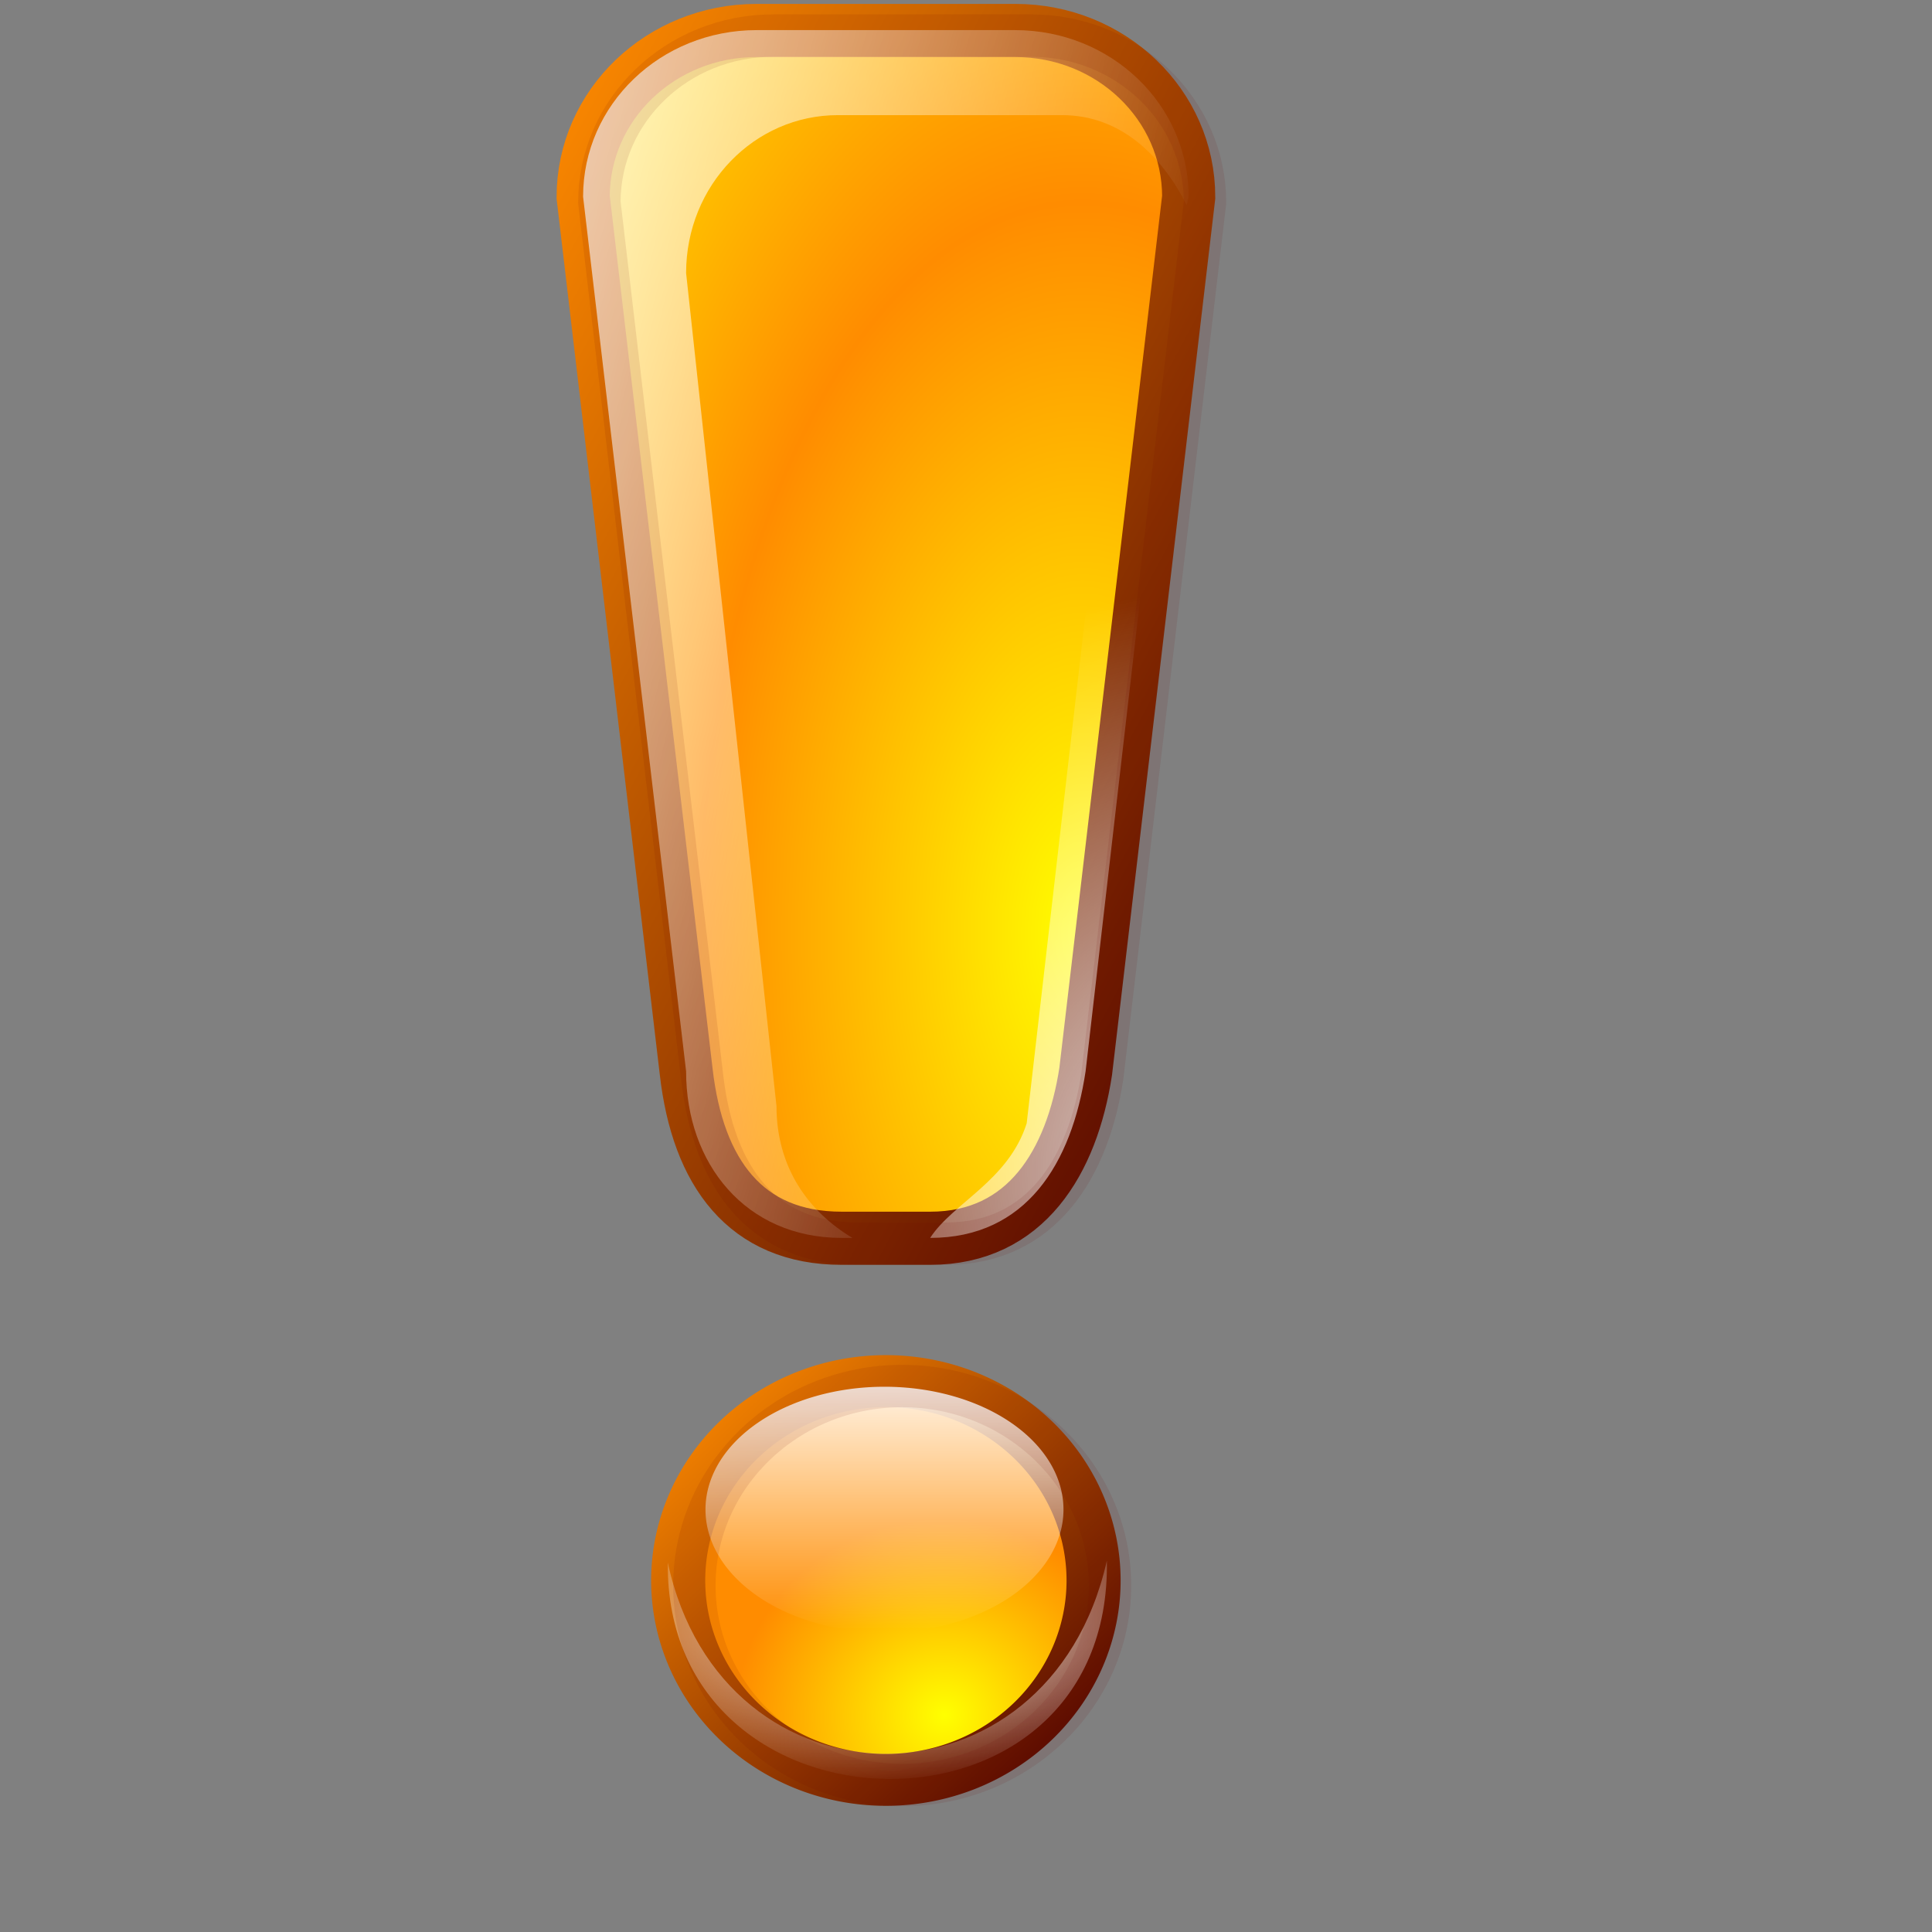 <?xml version="1.0" encoding="UTF-8" standalone="no"?>
<!DOCTYPE svg PUBLIC "-//W3C//DTD SVG 20010904//EN"
"http://www.w3.org/TR/2001/REC-SVG-20010904/DTD/svg10.dtd">
<!-- Created with Inkscape (http://www.inkscape.org/) -->
<svg
   width="64pt"
   height="64pt"
   xmlns="http://www.w3.org/2000/svg"
   xmlns:cc="http://web.resource.org/cc/"
   xmlns:inkscape="http://www.inkscape.org/namespaces/inkscape"
   xmlns:sodipodi="http://sodipodi.sourceforge.net/DTD/sodipodi-0.dtd"
   xmlns:rdf="http://www.w3.org/1999/02/22-rdf-syntax-ns#"
   xmlns:dc="http://purl.org/dc/elements/1.1/"
   xmlns:xlink="http://www.w3.org/1999/xlink"
   id="svg1696"
   sodipodi:version="0.32"
   inkscape:version="0.40"
   sodipodi:docbase="/home/nuno/kdeplayground-artwork"
   sodipodi:docname="info.svg">
  <rect width="100%" height="100%" fill="#808080" stroke="none"/>
  <defs
     id="defs3">
    <radialGradient
       inkscape:collect="always"
       xlink:href="#light90to0"
       id="radialGradient3324"
       gradientUnits="userSpaceOnUse"
       gradientTransform="matrix(2.555,0,0,2.453,-690.492,-222.172)"
       cx="291.933"
       cy="111.576"
       fx="292.097"
       fy="111.625"
       r="10.453" />
    <linearGradient
       inkscape:collect="always"
       xlink:href="#light90to0"
       id="linearGradient3323"
       gradientUnits="userSpaceOnUse"
       gradientTransform="matrix(1.773,0,0,3.535,-690.492,-222.172)"
       x1="400.816"
       y1="63.466"
       x2="416.66"
       y2="71.378" />
    <linearGradient
       inkscape:collect="always"
       xlink:href="#orangetoblackorange"
       id="linearGradient3322"
       gradientUnits="userSpaceOnUse"
       gradientTransform="matrix(1.821,0,0,3.441,-690.492,-222.172)"
       x1="392.937"
       y1="64.831"
       x2="408.362"
       y2="80.528" />
    <linearGradient
       id="light90to0">
      <stop
         style="stop-color:#ffffff;stop-opacity:0.902;"
         offset="0"
         id="stop1890" />
      <stop
         style="stop-color:#ffffff;stop-opacity:0;"
         offset="1"
         id="stop1892" />
    </linearGradient>
    <linearGradient
       id="orangetoblackorange">
      <stop
         style="stop-color:#ff8b00;stop-opacity:1;"
         offset="0"
         id="stop4207" />
      <stop
         style="stop-color:#4d0200;stop-opacity:1;"
         offset="1"
         id="stop4209" />
    </linearGradient>
    <linearGradient
       id="yelowtoorange">
      <stop
         style="stop-color:#ffff00;stop-opacity:1;"
         offset="0"
         id="stop3105" />
      <stop
         style="stop-color:#ff8c00;stop-opacity:1;"
         offset="1"
         id="stop3107" />
    </linearGradient>
    <radialGradient
       inkscape:collect="always"
       xlink:href="#yelowtoorange"
       id="radialGradient1740"
       gradientUnits="userSpaceOnUse"
       cx="229.196"
       cy="298.505"
       fx="230.512"
       fy="295.851"
       r="163.26" />
    <linearGradient
       inkscape:collect="always"
       xlink:href="#orangetoblackorange"
       id="linearGradient1741"
       gradientUnits="userSpaceOnUse"
       x1="21.641"
       y1="21.7"
       x2="344.81"
       y2="347.246" />
    <linearGradient
       inkscape:collect="always"
       xlink:href="#light90to0"
       id="linearGradient1742"
       gradientUnits="userSpaceOnUse"
       x1="183.384"
       y1="18.164"
       x2="183.384"
       y2="346.104" />
    <radialGradient
       inkscape:collect="always"
       xlink:href="#light90to0"
       id="radialGradient1743"
       gradientUnits="userSpaceOnUse"
       gradientTransform="matrix(9.079982e-2,0,0,4.299861e-2,28.13,54.864)"
       cx="123.887"
       cy="391.475"
       fx="124.572"
       fy="391.475"
       r="166.474" />
    <radialGradient
       inkscape:collect="always"
       xlink:href="#yelowtoorange"
       id="radialGradient2992"
       gradientTransform="matrix(1.812,0,0,3.459,-727.112,-222.172)"
       cx="427.673"
       cy="76.15"
       fx="427.673"
       fy="76.15"
       r="9.333"
       gradientUnits="userSpaceOnUse"
       spreadMethod="reflect" />
  </defs>
  <sodipodi:namedview
     id="base"
     pagecolor="#ffffff"
     bordercolor="#666666"
     borderopacity="1.0"
     inkscape:pageopacity="0.0"
     inkscape:pageshadow="2"
     inkscape:zoom="5.5000000"
     inkscape:cx="32.000000"
     inkscape:cy="30.520375"
     inkscape:current-layer="layer1"
     showgrid="true"
     inkscape:grid-bbox="true"
     gridspacingy="1pt"
     gridspacingx="1pt"
     gridoriginy="0pt"
     gridoriginx="0pt"
     inkscape:window-width="640"
     inkscape:window-height="538"
     inkscape:window-x="236"
     inkscape:window-y="118" />
  <g
     id="layer1"
     inkscape:label="Layer 1"
     inkscape:groupmode="layer">
    <path
       sodipodi:type="arc"
       style="fill:#ffffff;fill-opacity:1;fill-rule:evenodd;stroke:none;stroke-width:1.25;stroke-linecap:butt;stroke-linejoin:round;stroke-miterlimit:4;stroke-opacity:1"
       id="path17620"
       sodipodi:cx="184.43095"
       sodipodi:cy="185.68347"
       sodipodi:rx="163.26007"
       sodipodi:ry="163.26007"
       d="M 347.691 185.683 A 163.26 163.26 0 1 1  21.171,185.683 A 163.26 163.26 0 1 1  347.691 185.683 z"
       transform="matrix(5.415894e-2,0,0,5.199276e-2,29.51,60.509)" />
    <path
       sodipodi:type="arc"
       style="fill:url(#radialGradient1740);fill-opacity:1;fill-rule:evenodd;stroke:url(#linearGradient1741);stroke-width:42.506;stroke-linecap:butt;stroke-linejoin:round;stroke-miterlimit:4;stroke-opacity:1"
       id="path17621"
       sodipodi:cx="184.43095"
       sodipodi:cy="185.68347"
       sodipodi:rx="163.26007"
       sodipodi:ry="163.26007"
       d="M 347.691 185.683 A 163.26 163.26 0 1 1  21.171,185.683 A 163.26 163.26 0 1 1  347.691 185.683 z"
       transform="matrix(5.618988e-2,0,0,5.394246e-2,28.765,59.791)" />
    <path
       sodipodi:type="arc"
       style="fill:url(#linearGradient1742);fill-opacity:1;fill-rule:evenodd;stroke:none;stroke-width:8.707;stroke-linecap:butt;stroke-linejoin:round;stroke-miterlimit:4;stroke-opacity:1"
       id="path17622"
       sodipodi:cx="184.43095"
       sodipodi:cy="185.68347"
       sodipodi:rx="163.26007"
       sodipodi:ry="163.26007"
       d="M 347.691 185.683 A 163.26 163.26 0 1 1  21.171,185.683 A 163.26 163.26 0 1 1  347.691 185.683 z"
       transform="matrix(4.842583e-2,0,0,3.322327e-2,30.135,60.505)" />
    <path
       style="fill:url(#radialGradient1743);fill-opacity:1;fill-rule:evenodd;stroke:none;stroke-width:0.262pt;stroke-linecap:butt;stroke-linejoin:miter;stroke-opacity:1"
       d="M 29.496,69.014 C 29.351,81.561 49.114,81.993 48.889,68.93 C 46.316,80.335 31.903,80.225 29.496,69.014 z "
       id="path17623"
       sodipodi:nodetypes="ccc" />
    <path
       style="fill:url(#radialGradient2992);fill-opacity:1;fill-rule:evenodd;stroke:url(#linearGradient3322);stroke-width:2.347;stroke-linecap:butt;stroke-linejoin:miter;stroke-miterlimit:4;stroke-opacity:1"
       d="M 33.422,1.346 C 29.181,1.346 25.757,4.633 25.757,8.704 L 30.308,47.334 C 30.819,51.797 32.933,54.692 37.174,54.692 L 41.086,54.692 C 45.327,54.692 47.339,51.307 47.952,47.334 L 52.503,8.704 C 52.503,4.633 49.079,1.346 44.839,1.346 L 33.422,1.346 z "
       id="path16356"
       sodipodi:nodetypes="ccccccccc" />
    <path
       style="fill:url(#linearGradient3323);fill-opacity:1;fill-rule:evenodd;stroke:none;stroke-width:0.938;stroke-linecap:butt;stroke-linejoin:miter;stroke-miterlimit:4;stroke-opacity:1"
       d="M 33.418,1.33 C 29.177,1.33 25.754,4.617 25.754,8.688 L 30.304,47.318 C 30.304,51.389 32.93,54.676 37.171,54.676 L 37.65,54.676 C 35.705,53.513 34.296,51.566 34.296,48.851 L 30.304,12.06 C 30.304,8.185 33.314,5.085 37.011,5.085 L 46.911,5.085 C 49.478,5.085 51.301,6.852 52.42,9.071 L 52.5,8.688 C 52.5,4.617 49.076,1.33 44.835,1.33 L 33.418,1.33 z "
       id="path18266" />
    <path
       style="fill:url(#radialGradient3324);fill-opacity:1;fill-rule:evenodd;stroke:none;stroke-width:0.938;stroke-linecap:butt;stroke-linejoin:miter;stroke-miterlimit:4;stroke-opacity:1"
       d="M 49.591,12.851 L 45.347,49.616 C 44.539,52.153 42.095,53.12 41.083,54.676 C 45.324,54.676 47.336,51.389 47.949,47.318 L 51.887,13.202 C 51.887,10.385 49.591,11.771 49.591,12.851 z "
       id="path18273"
       sodipodi:nodetypes="cccccc" />
    <path
       style="fill:none;fill-opacity:1;fill-rule:evenodd;stroke:#670000;stroke-width:1.872;stroke-linecap:butt;stroke-linejoin:round;stroke-miterlimit:4;stroke-opacity:0.097"
       d="M 34.15,1.572 C 29.91,1.572 26.473,4.87 26.473,8.942 L 31.011,47.56 C 31.523,52.023 33.663,54.93 37.904,54.93 L 41.793,54.93 C 46.034,54.93 48.072,51.533 48.685,47.56 L 53.223,8.942 C 53.223,4.87 49.787,1.572 45.546,1.572 L 34.15,1.572 z M 39.848,61.219 C 34.785,61.219 30.67,65.168 30.67,70.03 C 30.67,74.891 34.785,78.841 39.848,78.841 C 44.912,78.841 49.027,74.891 49.027,70.03 C 49.027,65.168 44.912,61.219 39.848,61.219 z "
       id="path3626" />
  </g>
</svg>
